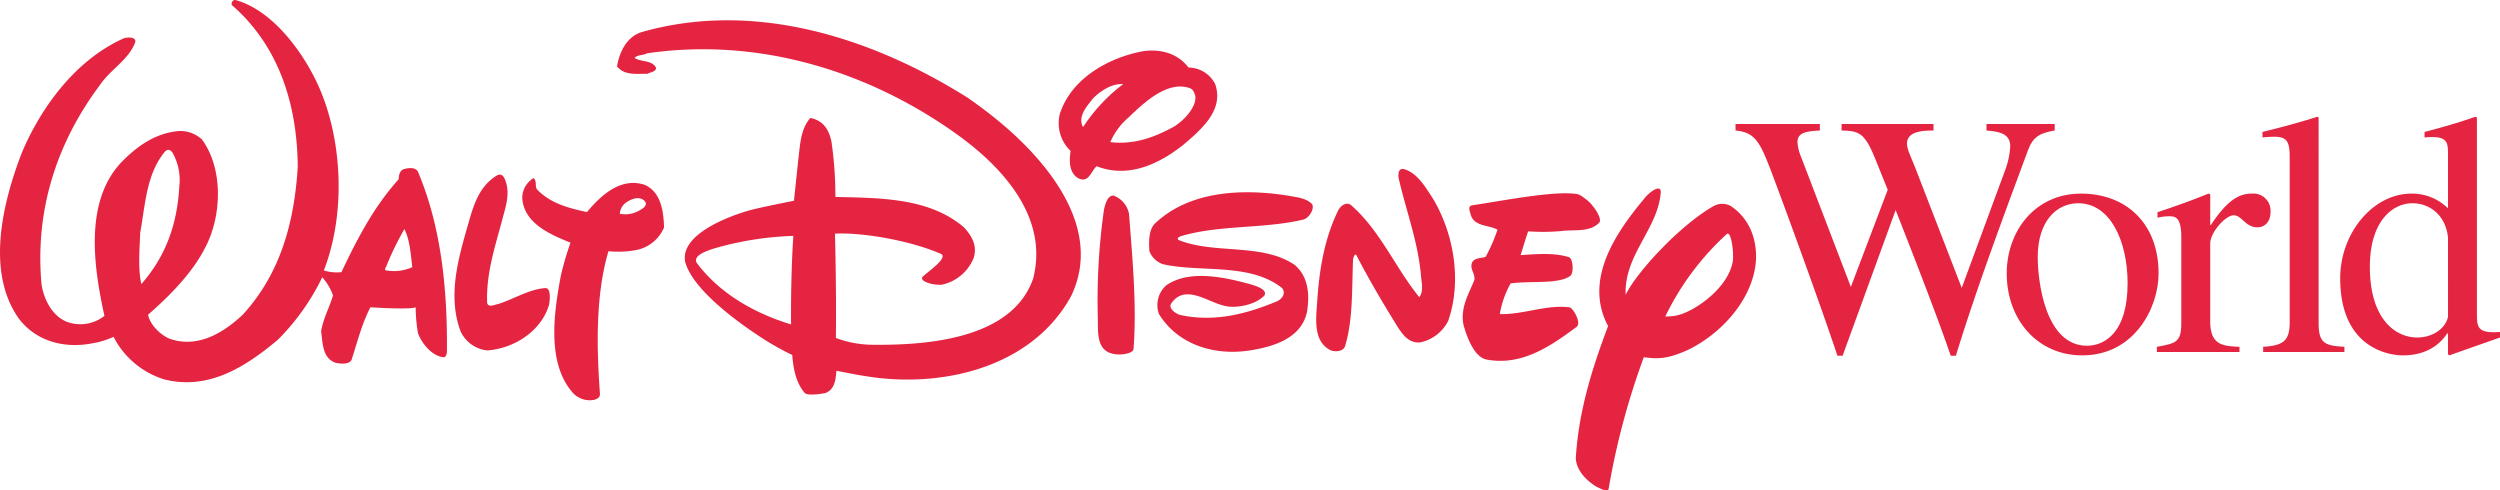 <svg xmlns="http://www.w3.org/2000/svg" width="481.812" height="94.502" viewBox="0 0 481.812 94.502">
  <g id="g44" transform="translate(0 0.001)">
    <path id="path30" d="M152.895,45.461c-.4,6.064-.474,12.8-.436,17.055-6.585-1.974-13.548-5.688-18.141-11.8-1.08-1.717,2.95-2.735,4.921-3.282a62.138,62.138,0,0,1,13.656-1.973m181.063,4.807c-.767,5.141-7.1,9.495-10.27,10.383a8.822,8.822,0,0,1-2.739.334A52.2,52.2,0,0,1,332.76,45.136c.855-.847,1.418,3.388,1.2,5.132M77.935,44.15a56.51,56.51,0,0,0-3.5,7.214c-.2.367-.432.762.111.762a8.444,8.444,0,0,0,4.92-.646c-.332-2.522-.437-5.146-1.53-7.33M124.38,38.9c.431.879-.774,1.429-1.314,1.754a5.39,5.39,0,0,1-3.606.54,2.836,2.836,0,0,1,1.09-2.077c.984-.757,2.834-1.524,3.83-.217m90.255-1.2c-1.216-.108-1.627,1.731-1.859,2.629a123.991,123.991,0,0,0-1.2,20.974c.07,2.646-.329,6.231,2.954,6.884,1.311.331,3.737,0,3.925-.872.659-8.3-.211-17.6-.868-26.122a4.708,4.708,0,0,0-2.95-3.493m89.166-.326c-4.349-.611-13.552,1.2-20,2.183-.874.113-.653.876-.432,1.532.544,2.627,3.381,2.182,5.241,3.174a33.059,33.059,0,0,1-2.294,5.241c-.985.326-2.628.109-2.736,1.638-.09.926.654,1.547.585,2.772-1.019,2.591-2.793,5.331-2.114,8.7.82,2.974,2.255,6.187,4.369,6.663,6.776,1.318,12.35-2.5,17.483-6.322.892-.92-.817-3.653-1.42-3.731-4.59-.54-8.847,1.422-13.441,1.313a18.275,18.275,0,0,1,2.092-5.91c3.746-.559,9.315.238,11.571-1.514.651-.768.38-3.151-.222-3.5-2.841-.989-6.568-.619-9.426-.452.471-1.461.945-3.1,1.455-4.579a39.317,39.317,0,0,0,6.987-.116c2.337-.182,5.137.22,6.776-1.637.481-.939-1.363-3.453-2.4-4.257s-1.488-1.115-2.074-1.2m-54.964.432c-9.25-1.564-19.671-1.084-26.337,5.363-1.163,1.254-1.09,3.6-.984,5.238a4.263,4.263,0,0,0,2.627,2.516c7.319,1.637,16.717-.334,22.947,4.592.763.984.066,2.02-.88,2.515-5.789,2.405-11.923,4.113-18.7,2.688-.912-.244-2.285-1.2-1.847-2.141,2.736-4.155,7.327-.107,10.715.441,1.692.357,5.462-.116,7.318-2.084.587-1.109-1.458-1.791-2.841-2.183-4.81-1.312-11.581-2.849-16.061.219a5.051,5.051,0,0,0-1.426,5.569c3.717,6.016,10.846,8.045,17.488,7,4.521-.707,9.944-2.3,11.034-7.427.519-3.257.332-6.778-2.4-9.077-6.336-4.262-15.41-1.963-22.4-4.8-.223-.326-.078-.439.329-.662,7.431-2.293,16.171-1.417,23.821-3.273,1.106-.326,2.127-2.1,1.637-2.953-1.09-1.09-2.51-1.264-4.04-1.531m68.072.441c-5.676,6.779-11.693,15.738-6.994,24.59-3.056,8.084-5.683,16.389-6.223,25.457.108,2.3,1.961,4.263,3.931,5.466.656.327,2.233,1.2,2.4.431a142.3,142.3,0,0,1,6.776-25.35c2.881.372,4.656.305,8.521-1.421,6.556-3.167,12.786-10.049,13.111-17.589.1-4.043-1.415-7.867-4.915-10.161a3.447,3.447,0,0,0-3.389.11c-6.776,3.937-14.952,13.035-16.825,17.032-.314-7.744,6.23-12.664,6.77-19.768.014-1.774-2.371.145-3.166,1.2m-214.06-3.934a4.417,4.417,0,0,0-2.183,4.047c.435,4.81,5.6,6.888,9.284,8.409a57.558,57.558,0,0,0-1.857,6.346c-1.286,6.813-2.728,16.383,1.969,22.177a4.452,4.452,0,0,0,4.477,1.755c.6-.183,1.083-.453,1.09-1.093-.651-8.971-.868-19.129,1.64-27.545a18.765,18.765,0,0,0,5.253-.211,7.317,7.317,0,0,0,5.462-4.376c-.108-3.061-.553-6.778-3.714-8.2-4.594-1.527-8.418,1.969-11.151,5.244-3.5-.763-6.991-1.635-9.619-4.365-.438-.659,0-1.643-.652-2.19m-6.993-.546c-3.388,1.965-4.534,5.593-5.463,8.851-1.883,6.588-4.261,14.1-1.643,21.2a6.409,6.409,0,0,0,5.137,3.714c5.029-.334,10.383-3.607,11.916-8.746.214-1.093.392-3.232-.659-3.273-3.167.219-6.008,2.071-9.071,3.062-.738.122-1.966.8-2.187-.221-.22-5.682,1.564-10.915,2.954-16.169.612-2.334,1.526-4.923.547-7.432-.2-.573-.657-1.426-1.53-.988m174.618-1.2c-1.189-.155-1.051,1.482-.768,2.411,1.419,6,3.6,11.793,4.153,18.138.108,1.309.547,3.055-.329,4.151-4.7-5.788-7.428-12.682-13.111-17.707-.9-.733-2,.013-2.516.992-2.621,5.35-3.632,11.249-4.04,17.48-.22,3.331-.875,7.756,2.622,9.5.984.328,2.353.18,2.728-.759,1.538-5.032,1.328-10.877,1.538-16.511,0-.511.343-1.54.651-1.093,2.348,4.537,4.731,8.582,7.32,12.794,1.313,2.122,2.475,4.174,4.919,4.038a7.855,7.855,0,0,0,5.462-4.154c2.729-7.865.985-17.043-2.954-23.6-1.418-2.183-3.049-5.024-5.675-5.683M33.241,29.406c-.464-.619-.942-.685-1.415-.22C28.213,33.443,28,39.456,27.014,44.911c-.107,3.175-.437,6.891.222,9.842,4.7-5.35,6.91-11.489,7.318-18.794a10.731,10.731,0,0,0-1.313-6.553M230.26,18.146c.718,1.913-1.745,4.91-4.1,6.312-3.606,1.963-7.58,3.484-12.17,2.931a12.831,12.831,0,0,1,3.54-4.775c3.193-3.114,7.534-7,11.635-5.673.508.165.782.366,1.093,1.206m-13.768-1.961a33.19,33.19,0,0,0-7.754,8.3c-1.1-1.961.651-3.931,1.965-5.571,1.482-1.461,3.606-2.837,5.789-2.725m3.931-6.343c-6.661,1.194-13.987,5.235-16.17,12.133a7.367,7.367,0,0,0,2.071,7.1c-.208,1.687-.428,4.047,1.422,5.242,2.085,1.093,2.532-1.36,3.61-2.289,6.121,2.4,12.017-.441,16.615-4.053,3.6-3.052,7.974-6.772,6.223-11.789a5.822,5.822,0,0,0-5.136-3.175c-2.072-2.735-5.351-3.607-8.634-3.166M186.44,18.8C168.7,7.649,145.792-.208,123.5,6.233c-2.834.989-4.145,3.935-4.584,6.563,1.42,1.743,3.609,1.42,5.9,1.42.544-.333,1.534-.333,1.637-1.1-.76-1.636-2.95-1.09-4.153-1.963.659-.659,1.643-.437,2.409-.88,21.635-3.167,42.942,3.527,59.886,15.739,8.955,6.466,17.48,16.058,14.526,27.652-3.862,11.186-19.011,12.9-30.812,12.781a20.5,20.5,0,0,1-7.21-1.312c.078-6.978-.053-15.648-.182-20.1,4.864-.289,14.273,1.2,20.5,3.928,1.2.8-2.294,3.168-3.6,4.374-.728.858,1.933,1.681,3.714,1.53a8.531,8.531,0,0,0,6.114-5.142c.767-2.4-.377-4.273-1.853-5.9-6.667-5.679-15.831-5.656-24.792-5.87a72.042,72.042,0,0,0-.765-10.7c-.6-2.819-1.981-4.087-4.056-4.524-1.64,1.86-1.9,4.273-2.184,6.78-.352,3.055-.667,6.375-.984,9.183,0,0-4.876.948-7.76,1.637s-14.191,4.3-13.22,10.048c1.284,5.106,9.394,11.26,14.973,14.862a51.4,51.4,0,0,0,5.674,3.17c.235,2.65.66,5.248,2.407,7.325.564.508,2.536.306,4.047,0,1.857-.775,1.913-2.771,2.072-4.26,1.958.334,4.28.881,7.661,1.309,13.55,1.685,30.151-2.186,37.576-15.736,6.236-13-4.587-25.614-12.7-32.633A87.809,87.809,0,0,0,186.44,18.8M60.781,15.3c5.257,10.616,6,25.566,1.634,36.821a8.511,8.511,0,0,0,3.389.331c2.953-6.229,6.121-12.452,11.041-17.922,0-.767.217-1.748,1.09-1.969s2.172-.362,2.624.553c4.477,10.6,5.68,22.617,5.574,34.63-.016.579-.22,1.2-.77,1.094-2.183-.322-4.04-2.618-4.8-4.588a29.694,29.694,0,0,1-.452-5.027c-.958.5-8.728,0-8.728,0-1.637,3.17-2.511,6.663-3.6,10.052-.37.958-1.969.877-3.059.656-2.624-.878-2.513-3.817-2.838-6.113.434-2.517,1.635-4.6,2.288-6.888a10.126,10.126,0,0,0-2.074-3.495,43.951,43.951,0,0,1-8.526,12.019c-6.222,5.244-13.41,9.833-21.965,7.652a16.41,16.41,0,0,1-9.721-8.193,15.2,15.2,0,0,1-3.826,1.2c-5.285,1.11-10.921-.113-14.421-4.7C-2.813,52.348.575,38.9,4.176,29.512c3.719-8.851,10.383-17.93,19.56-22.074.911-.371,2.693-.3,2.294.767-1.2,3.273-4.807,5.237-6.777,8.19C11.062,27.329,6.692,40.332,8,54.753c.439,2.946,2.076,6.232,5.024,7.318a7.48,7.48,0,0,0,7.106-1.2c-2.081-9.4-4.043-22.513,3.714-30.053,3.06-3.053,6.55-5.246,10.708-5.574a6.154,6.154,0,0,1,4.373,1.637c4.153,5.682,3.82,14.754.659,20.765-2.411,4.807-6.669,9.177-11.041,13,.325,1.864,2.295,3.826,4.043,4.592,5.351,1.961,10.378-.987,14.2-4.592,7.318-7.974,9.957-17.933,10.6-28.518C57.28,20.328,53.891,9.078,44.827,1.1c-.438-.178-.095-1.206.547-1.1,6.77,1.857,12.367,9.16,15.407,15.3" transform="translate(0 0)" fill="#e52441"/>
    <path id="path32" d="M723.528,48.561c-3.257.544-4.311,1.473-5.244,4.053-4.579,12.347-9.891,26.551-13.807,39.353h-.994c-2.322-6.911-7.762-20.841-10.614-28.071L682.647,91.967h-.994c-3.386-10.161-10.291-29-12.8-35.63-2.13-5.51-3.059-7.439-6.839-7.775V47.307h16.256v1.254c-2.98.138-4.319.544-4.319,2.265a9.158,9.158,0,0,0,.734,2.921L684.239,78.7l7.106-18.718-2.193-5.441c-2.194-5.508-3.184-5.909-6.7-5.982V47.307h17.717v1.254c-2.058,0-5.112.138-5.112,2.532,0,1.127.8,2.589,1.794,5.169l8.758,22.63L713.9,56.4a15.573,15.573,0,0,0,1.054-4.783c0-2.582-2.315-2.852-4.576-3.056V47.307h13.145v1.254Z" transform="translate(-327.533 -23.406)" fill="#e52441"/>
    <path id="path34" d="M788.762,91.171c0-8.238-3.379-15.462-9.5-15.462-4.177,0-7.82,3.444-7.82,10.349,0,4.907,1.521,17.112,9.488,17.112,3.38,0,7.827-2.514,7.827-12m5.975-1.929c0,6.572-4.643,15.787-14.727,15.787-8.562,0-14.54-6.835-14.54-15.787,0-8.165,5.441-15.389,14.334-15.389,8.695,0,14.933,5.765,14.933,15.389" transform="translate(-378.719 -36.54)" fill="#e52441"/>
    <path id="path36" d="M827.44,82.205c0-3.915-1.261-3.987-2.322-3.987a9.783,9.783,0,0,0-2.263.273V77.427c3.26-1.066,6.579-2.257,9.83-3.582l.331.129v5.91h.135c3.118-4.714,5.37-6.039,7.894-6.039a3.321,3.321,0,0,1,3.592,3.582c0,1.654-.939,2.915-2.531,2.915-2.322,0-2.99-2.316-4.576-2.316s-4.515,3.317-4.515,5.441V98.392c0,4.582,2.258,4.846,5.64,4.981v1H822.732v-1c3.646-.663,4.707-.862,4.707-4.576V82.205Z" transform="translate(-407.05 -36.536)" fill="#e52441"/>
    <path id="path38" d="M863.146,88.877c3.917-.258,5.116-1.132,5.116-4.779V52.448c0-2.985-.4-4.053-2.987-4.053a22.332,22.332,0,0,0-2.257.138V47.467c3.511-.863,7.035-1.791,10.553-2.921l.27.128V84.3c0,3.845,1.122,4.372,4.969,4.576v1H863.146Z" transform="translate(-426.982 -22.04)" fill="#e52441"/>
    <path id="path40" d="M913.444,67.841c-.466-4.512-3.716-6.629-6.842-6.629-3.7,0-8.22,3.25-8.22,12.266,0,9.9,4.778,13.61,9.152,13.61,2.79,0,5.376-1.591,5.909-3.987V67.841Zm10.02,19.247c-3.19,1.128-6.235,2.183-9.756,3.443l-.264-.193V86.294H913.3c-1.189,1.788-3.646,4.237-8.55,4.237-2.6,0-12.084-1.318-12.084-14.858,0-8.7,6.307-16.318,13.741-16.318a9.848,9.848,0,0,1,7.035,2.841V51.852c0-1.995,0-3.389-2.926-3.389a12.87,12.87,0,0,0-1.595.072V47.47c3.325-.863,6.579-1.791,9.762-2.918l.331.125V82.32c0,2.711,0,4.036,4.447,3.7Z" transform="translate(-441.651 -22.043)" fill="#e52441"/>
  </g>
</svg>
